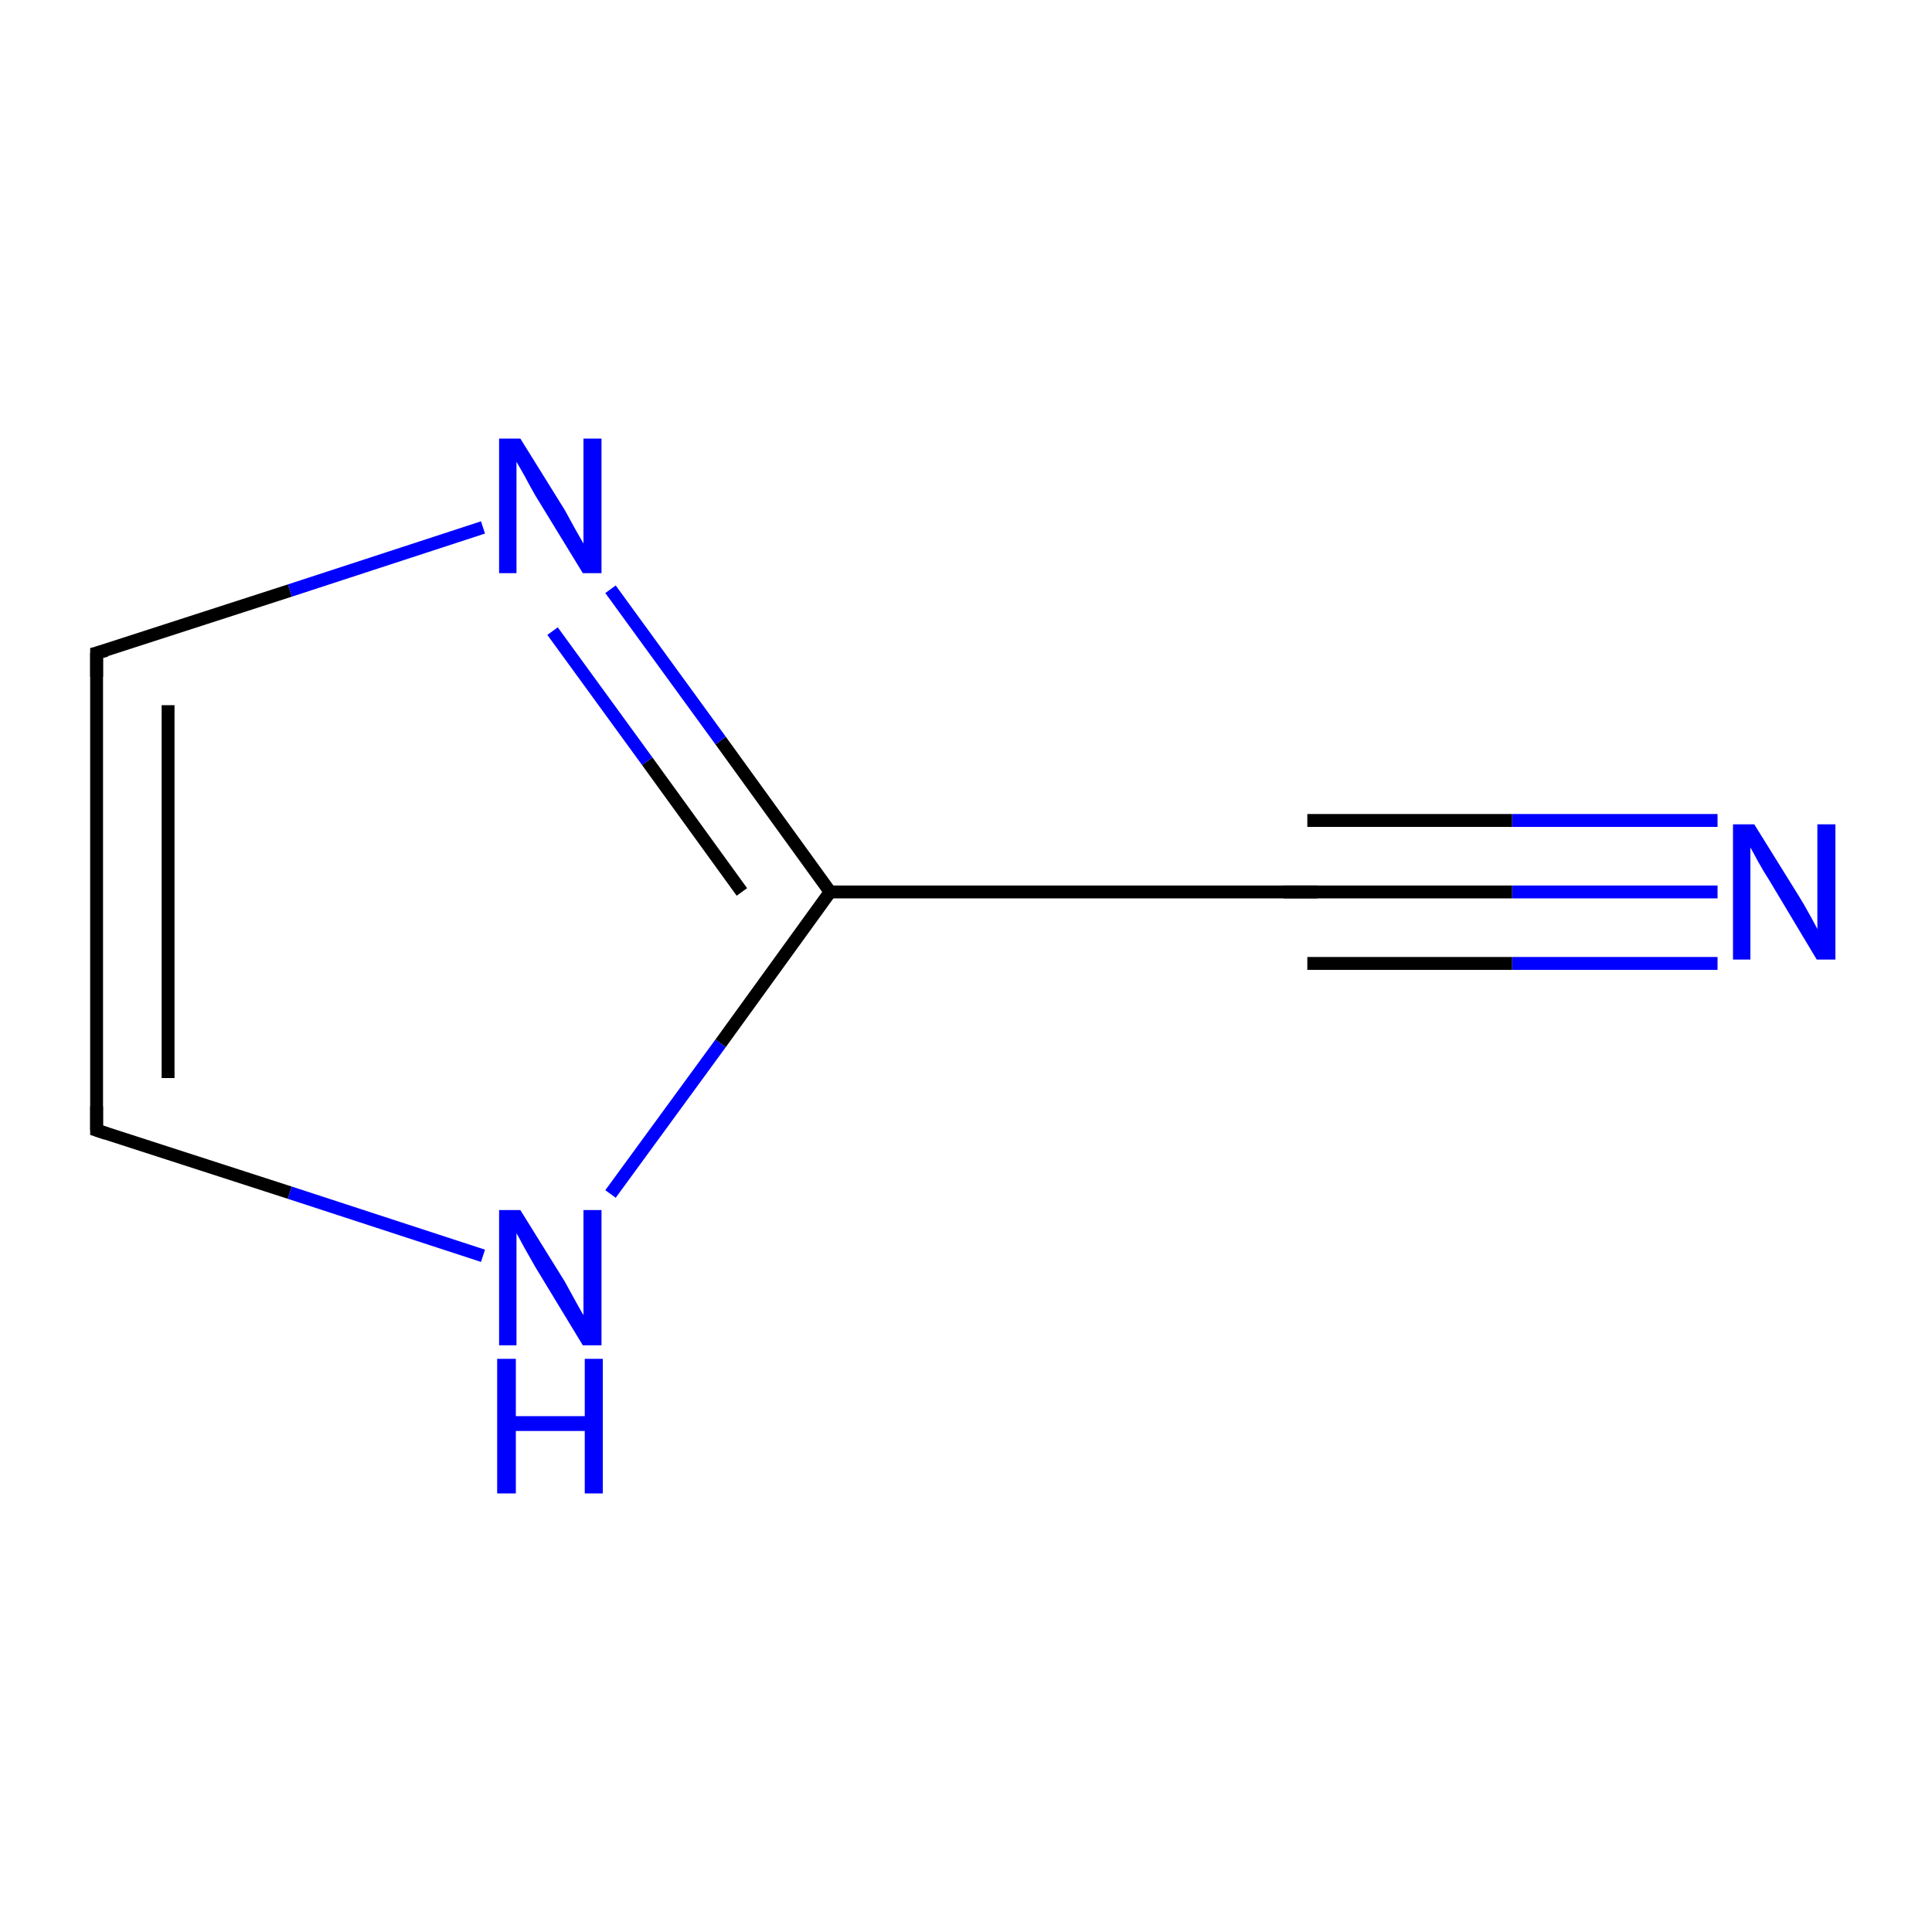 <?xml version='1.0' encoding='iso-8859-1'?>
<svg version='1.1' baseProfile='full'
              xmlns='http://www.w3.org/2000/svg'
                      xmlns:rdkit='http://www.rdkit.org/xml'
                      xmlns:xlink='http://www.w3.org/1999/xlink'
                  xml:space='preserve'
width='300px' height='300px' viewBox='0 0 300 300'>
<!-- END OF HEADER -->
<rect style='opacity:1.0;fill:#FFFFFF;stroke:none' width='300.0' height='300.0' x='0.0' y='0.0'> </rect>
<path class='bond-0 atom-0 atom-1' d='M 266.7,138.5 L 234.8,138.5' style='fill:none;fill-rule:evenodd;stroke:#0000FF;stroke-width:2.0px;stroke-linecap:butt;stroke-linejoin:miter;stroke-opacity:1' />
<path class='bond-0 atom-0 atom-1' d='M 234.8,138.5 L 203.0,138.5' style='fill:none;fill-rule:evenodd;stroke:#000000;stroke-width:2.0px;stroke-linecap:butt;stroke-linejoin:miter;stroke-opacity:1' />
<path class='bond-0 atom-0 atom-1' d='M 266.7,149.6 L 234.8,149.6' style='fill:none;fill-rule:evenodd;stroke:#0000FF;stroke-width:2.0px;stroke-linecap:butt;stroke-linejoin:miter;stroke-opacity:1' />
<path class='bond-0 atom-0 atom-1' d='M 234.8,149.6 L 203.0,149.6' style='fill:none;fill-rule:evenodd;stroke:#000000;stroke-width:2.0px;stroke-linecap:butt;stroke-linejoin:miter;stroke-opacity:1' />
<path class='bond-0 atom-0 atom-1' d='M 266.7,127.4 L 234.8,127.4' style='fill:none;fill-rule:evenodd;stroke:#0000FF;stroke-width:2.0px;stroke-linecap:butt;stroke-linejoin:miter;stroke-opacity:1' />
<path class='bond-0 atom-0 atom-1' d='M 234.8,127.4 L 203.0,127.4' style='fill:none;fill-rule:evenodd;stroke:#000000;stroke-width:2.0px;stroke-linecap:butt;stroke-linejoin:miter;stroke-opacity:1' />
<path class='bond-1 atom-1 atom-2' d='M 203.0,138.5 L 128.9,138.5' style='fill:none;fill-rule:evenodd;stroke:#000000;stroke-width:2.0px;stroke-linecap:butt;stroke-linejoin:miter;stroke-opacity:1' />
<path class='bond-2 atom-2 atom-3' d='M 128.9,138.5 L 111.9,115.0' style='fill:none;fill-rule:evenodd;stroke:#000000;stroke-width:2.0px;stroke-linecap:butt;stroke-linejoin:miter;stroke-opacity:1' />
<path class='bond-2 atom-2 atom-3' d='M 111.9,115.0 L 94.8,91.5' style='fill:none;fill-rule:evenodd;stroke:#0000FF;stroke-width:2.0px;stroke-linecap:butt;stroke-linejoin:miter;stroke-opacity:1' />
<path class='bond-2 atom-2 atom-3' d='M 115.2,138.5 L 100.5,118.2' style='fill:none;fill-rule:evenodd;stroke:#000000;stroke-width:2.0px;stroke-linecap:butt;stroke-linejoin:miter;stroke-opacity:1' />
<path class='bond-2 atom-2 atom-3' d='M 100.5,118.2 L 85.8,98.0' style='fill:none;fill-rule:evenodd;stroke:#0000FF;stroke-width:2.0px;stroke-linecap:butt;stroke-linejoin:miter;stroke-opacity:1' />
<path class='bond-3 atom-3 atom-4' d='M 75.0,81.9 L 45.0,91.7' style='fill:none;fill-rule:evenodd;stroke:#0000FF;stroke-width:2.0px;stroke-linecap:butt;stroke-linejoin:miter;stroke-opacity:1' />
<path class='bond-3 atom-3 atom-4' d='M 45.0,91.7 L 15.0,101.4' style='fill:none;fill-rule:evenodd;stroke:#000000;stroke-width:2.0px;stroke-linecap:butt;stroke-linejoin:miter;stroke-opacity:1' />
<path class='bond-4 atom-4 atom-5' d='M 15.0,101.4 L 15.0,175.5' style='fill:none;fill-rule:evenodd;stroke:#000000;stroke-width:2.0px;stroke-linecap:butt;stroke-linejoin:miter;stroke-opacity:1' />
<path class='bond-4 atom-4 atom-5' d='M 26.1,109.5 L 26.1,167.4' style='fill:none;fill-rule:evenodd;stroke:#000000;stroke-width:2.0px;stroke-linecap:butt;stroke-linejoin:miter;stroke-opacity:1' />
<path class='bond-5 atom-5 atom-6' d='M 15.0,175.5 L 45.0,185.2' style='fill:none;fill-rule:evenodd;stroke:#000000;stroke-width:2.0px;stroke-linecap:butt;stroke-linejoin:miter;stroke-opacity:1' />
<path class='bond-5 atom-5 atom-6' d='M 45.0,185.2 L 75.0,195.0' style='fill:none;fill-rule:evenodd;stroke:#0000FF;stroke-width:2.0px;stroke-linecap:butt;stroke-linejoin:miter;stroke-opacity:1' />
<path class='bond-6 atom-6 atom-2' d='M 94.8,185.4 L 111.9,162.0' style='fill:none;fill-rule:evenodd;stroke:#0000FF;stroke-width:2.0px;stroke-linecap:butt;stroke-linejoin:miter;stroke-opacity:1' />
<path class='bond-6 atom-6 atom-2' d='M 111.9,162.0 L 128.9,138.5' style='fill:none;fill-rule:evenodd;stroke:#000000;stroke-width:2.0px;stroke-linecap:butt;stroke-linejoin:miter;stroke-opacity:1' />
<path d='M 204.6,138.5 L 203.0,138.5 L 199.3,138.5' style='fill:none;stroke:#000000;stroke-width:2.0px;stroke-linecap:butt;stroke-linejoin:miter;stroke-miterlimit:10;stroke-opacity:1;' />
<path d='M 16.5,101.0 L 15.0,101.4 L 15.0,105.1' style='fill:none;stroke:#000000;stroke-width:2.0px;stroke-linecap:butt;stroke-linejoin:miter;stroke-miterlimit:10;stroke-opacity:1;' />
<path d='M 15.0,171.8 L 15.0,175.5 L 16.5,176.0' style='fill:none;stroke:#000000;stroke-width:2.0px;stroke-linecap:butt;stroke-linejoin:miter;stroke-miterlimit:10;stroke-opacity:1;' />
<path class='atom-0' d='M 272.4 128.0
L 279.3 139.1
Q 280.0 140.2, 281.1 142.2
Q 282.2 144.2, 282.2 144.3
L 282.2 128.0
L 285.0 128.0
L 285.0 149.0
L 282.1 149.0
L 274.8 136.8
Q 273.9 135.4, 273.0 133.8
Q 272.1 132.1, 271.8 131.6
L 271.8 149.0
L 269.1 149.0
L 269.1 128.0
L 272.4 128.0
' fill='#0000FF'/>
<path class='atom-3' d='M 80.8 68.1
L 87.7 79.2
Q 88.3 80.3, 89.4 82.3
Q 90.5 84.2, 90.6 84.4
L 90.6 68.1
L 93.4 68.1
L 93.4 89.0
L 90.5 89.0
L 83.1 76.9
Q 82.3 75.5, 81.4 73.8
Q 80.5 72.2, 80.2 71.7
L 80.2 89.0
L 77.5 89.0
L 77.5 68.1
L 80.8 68.1
' fill='#0000FF'/>
<path class='atom-6' d='M 80.8 187.9
L 87.7 199.0
Q 88.3 200.1, 89.4 202.1
Q 90.5 204.1, 90.6 204.2
L 90.6 187.9
L 93.4 187.9
L 93.4 208.9
L 90.5 208.9
L 83.1 196.7
Q 82.3 195.3, 81.4 193.7
Q 80.5 192.0, 80.2 191.5
L 80.2 208.9
L 77.5 208.9
L 77.5 187.9
L 80.8 187.9
' fill='#0000FF'/>
<path class='atom-6' d='M 77.2 211.0
L 80.1 211.0
L 80.1 219.9
L 90.8 219.9
L 90.8 211.0
L 93.6 211.0
L 93.6 231.9
L 90.8 231.9
L 90.8 222.2
L 80.1 222.2
L 80.1 231.9
L 77.2 231.9
L 77.2 211.0
' fill='#0000FF'/>
</svg>
